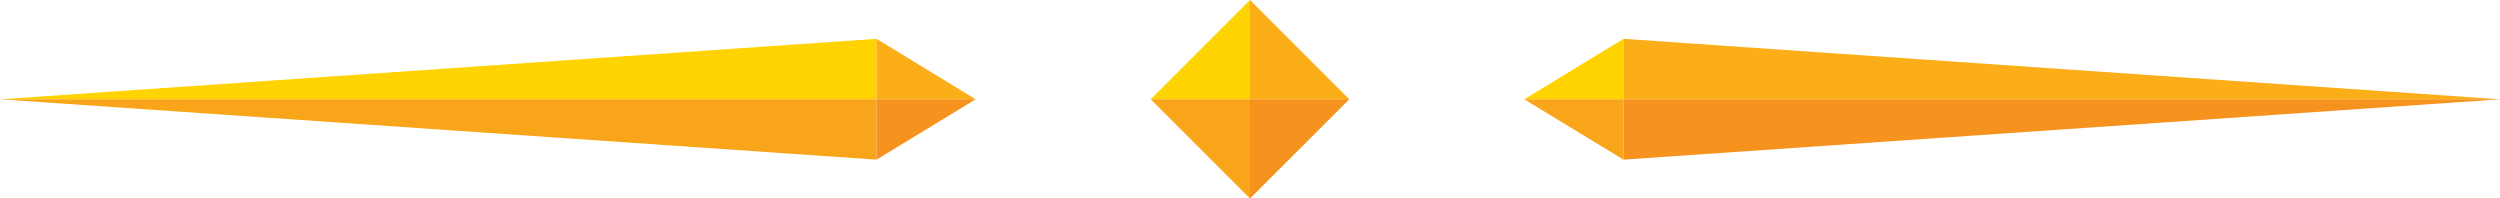 <?xml version="1.0" encoding="UTF-8"?><svg id="Layer_2" xmlns="http://www.w3.org/2000/svg" viewBox="0 0 207.96 16.51"><defs><style>.cls-1{fill:#fbae17;}.cls-2{fill:#f9a51a;}.cls-3{fill:#f6921e;}.cls-4{fill:#ffd300;}</style></defs><g id="Layer_1-2"><polygon class="cls-4" points="103.98 0 95.72 8.26 103.98 8.26 103.98 0"/><polygon class="cls-2" points="95.72 8.26 103.98 16.51 103.98 8.26 95.72 8.26"/><polygon class="cls-1" points="112.24 8.26 103.98 0 103.98 8.26 112.24 8.26"/><polygon class="cls-3" points="103.98 8.26 103.98 16.51 112.24 8.26 103.98 8.26"/><polygon class="cls-4" points="135.05 3.23 126.79 8.26 135.05 8.26 135.05 3.23"/><polygon class="cls-2" points="126.79 8.26 135.05 13.28 135.05 8.26 126.79 8.26"/><polygon class="cls-1" points="207.96 8.26 135.05 3.23 135.05 8.26 207.96 8.26"/><polygon class="cls-3" points="135.05 8.26 135.05 13.28 207.96 8.26 135.05 8.26"/><polygon class="cls-4" points="72.91 3.23 0 8.26 72.91 8.26 72.91 3.23"/><polygon class="cls-2" points="0 8.26 72.91 13.28 72.91 8.26 0 8.26"/><polygon class="cls-1" points="81.16 8.26 72.91 3.23 72.91 8.26 81.16 8.26"/><polygon class="cls-3" points="72.91 8.26 72.91 13.28 81.16 8.26 72.91 8.26"/></g></svg>